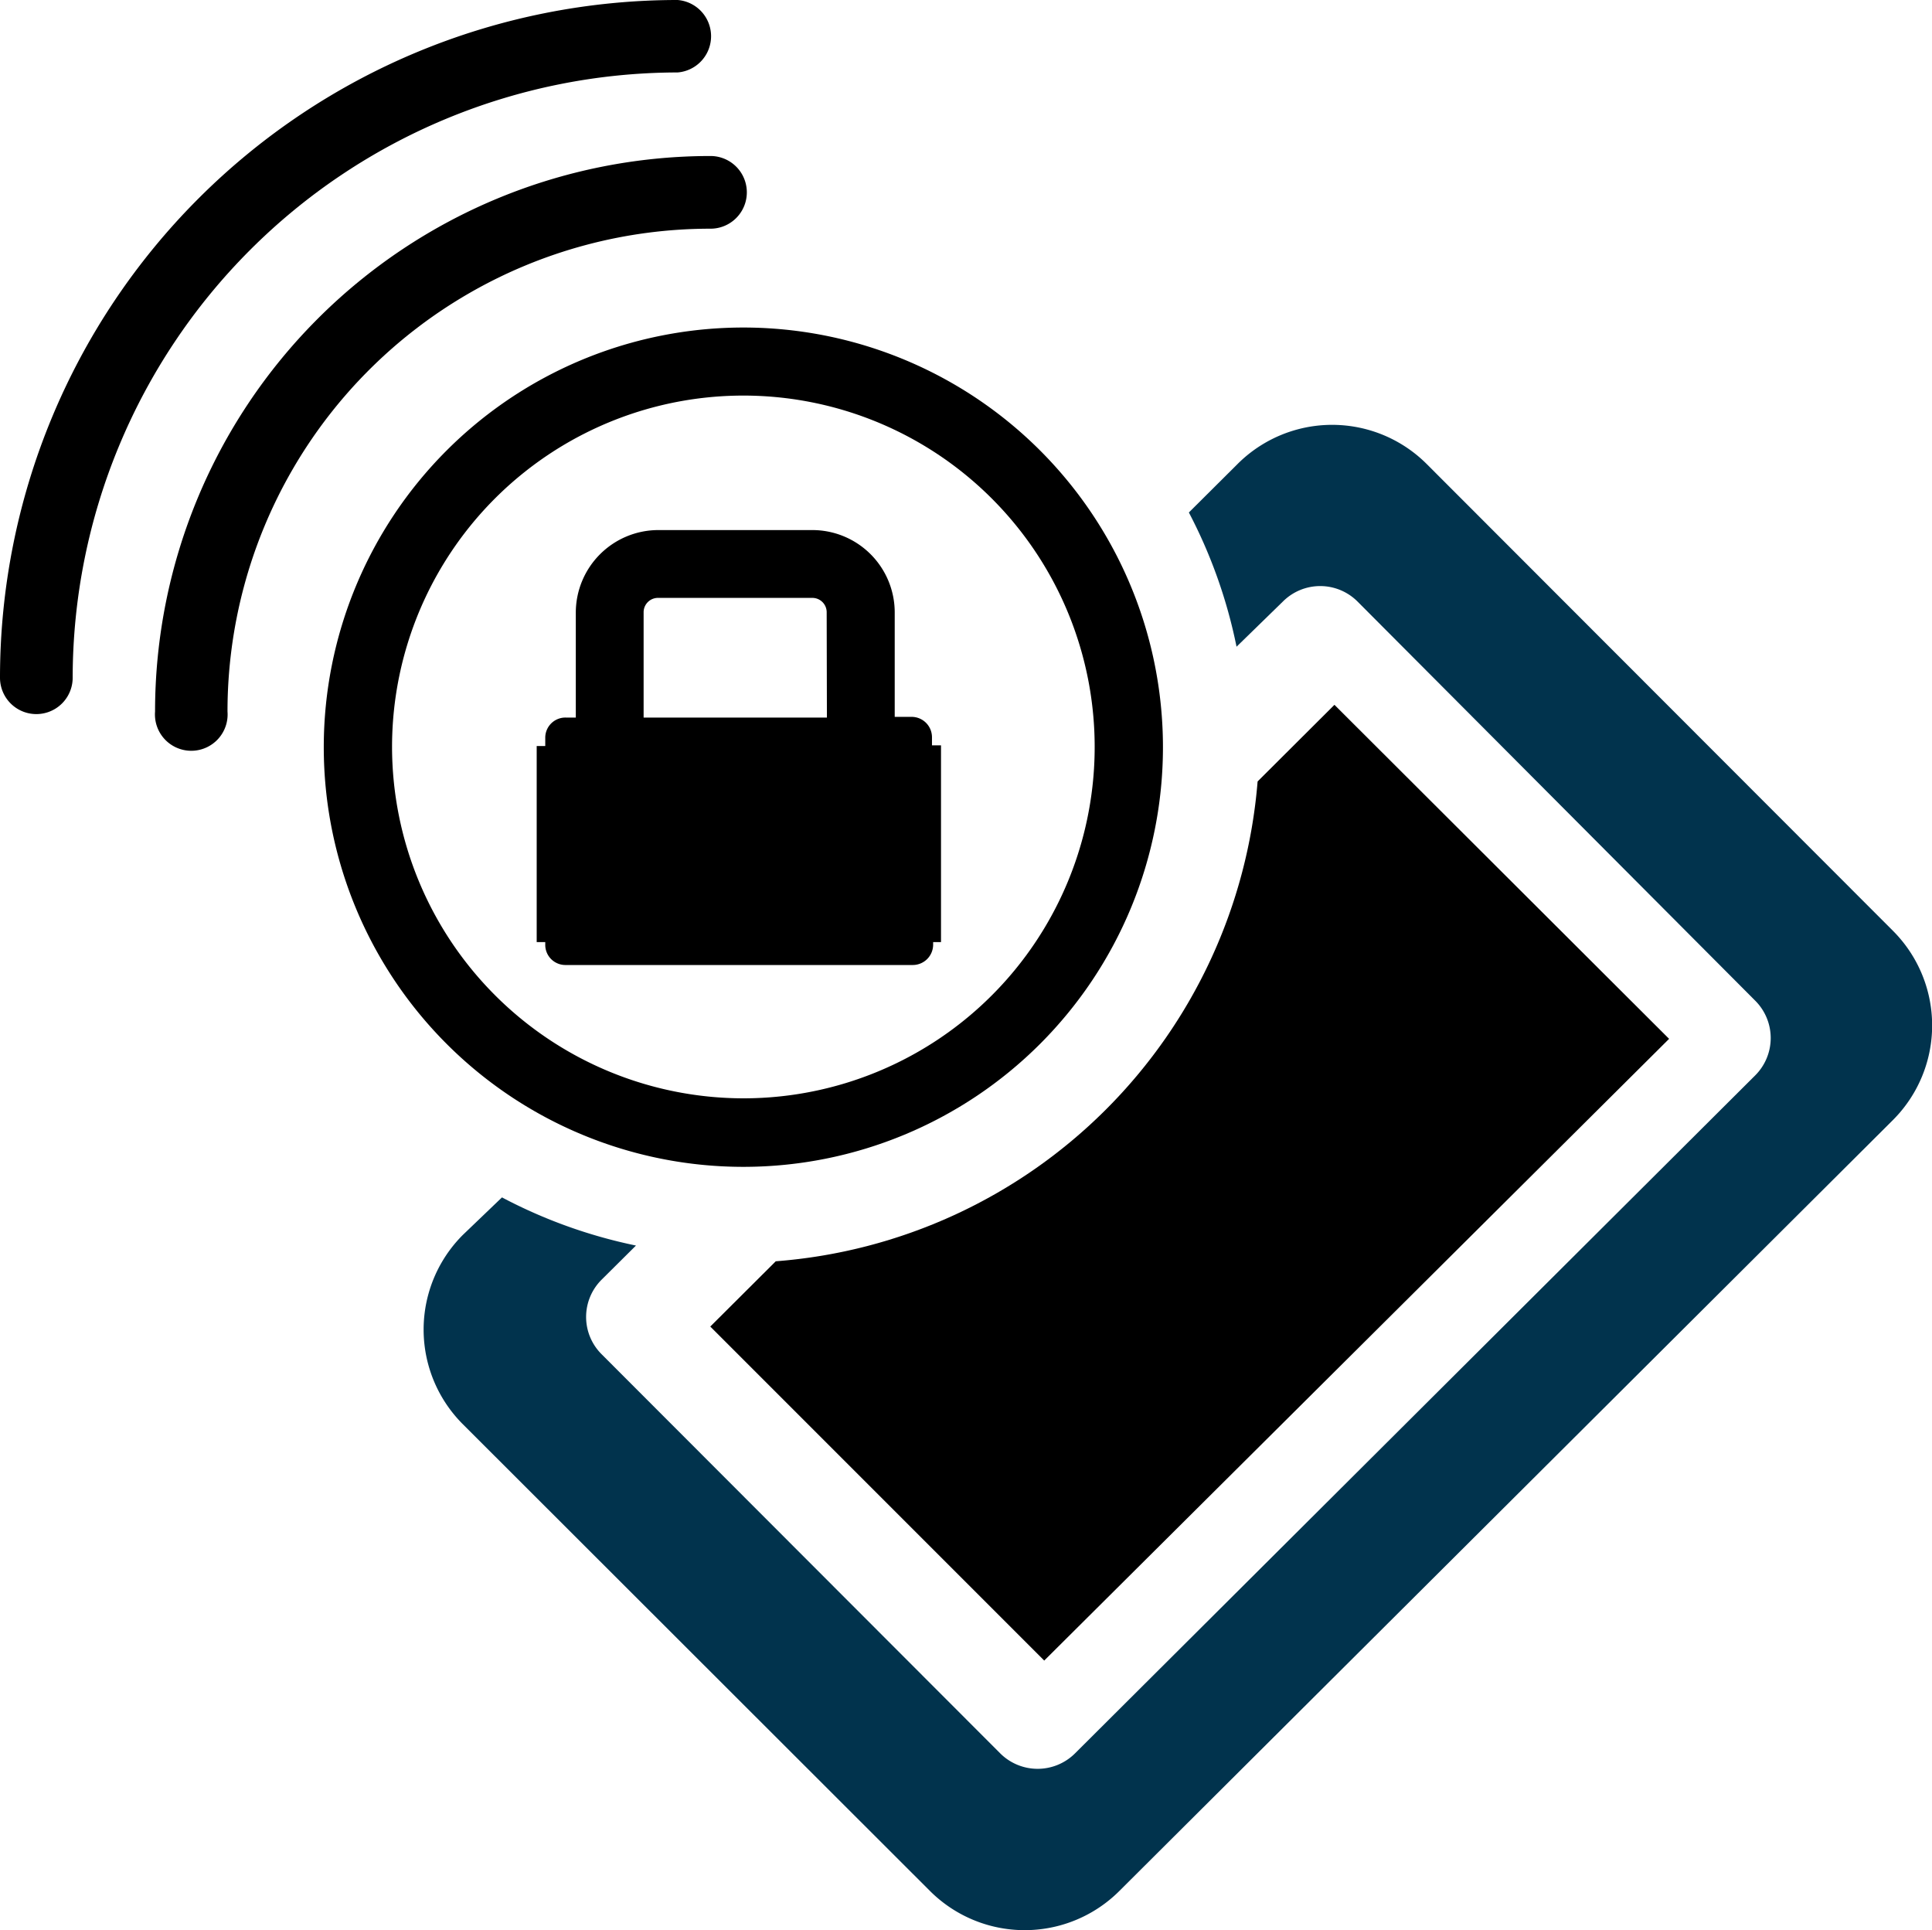 <?xml version="1.0" encoding="UTF-8"?><svg xmlns="http://www.w3.org/2000/svg" viewBox="0 0 83.48 83.39" version="1.2" baseProfile="tiny-ps"><title>Mobile Locker</title><defs></defs><g id="Layer_2"><g id="Layer_1-2"><path d="M81.79,40.21,61.65,20.05a5.78,5.78,0,0,0-8.18,0l-2.1,2.09a21.77,21.77,0,0,1,2.06,5.8l2-1.95a2.28,2.28,0,0,1,3.23,0L75.84,43.23a2.28,2.28,0,0,1,0,3.23L46.45,75.75a2.29,2.29,0,0,1-3.23,0L26,58.51a2.27,2.27,0,0,1,0-3.23l1.48-1.47a21.79,21.79,0,0,1-5.79-2.08L20,53.35a5.78,5.78,0,0,0,0,8.18L40.18,81.69a5.79,5.79,0,0,0,8.19,0L81.78,48.4A5.78,5.78,0,0,0,81.79,40.21Z" fill="#01334d"></path><path d="M50.25,32.28A18.13,18.13,0,1,0,32.12,50.41,18.13,18.13,0,0,0,50.25,32.28Zm-33.31,0A15.18,15.18,0,1,1,32.12,47.45,15.2,15.2,0,0,1,16.94,32.28Z"></path><path d="M30.7,9.88a1.57,1.57,0,1,0,0-3.14,24,24,0,0,0-24,24,1.57,1.57,0,1,0,3.13,0A20.86,20.86,0,0,1,30.7,9.88Z"></path><path d="M29.28,3.13a1.57,1.57,0,0,0,0-3.13A29.28,29.28,0,0,0,0,29.28a1.57,1.57,0,0,0,3.14,0A26.18,26.18,0,0,1,29.28,3.13Z"></path><path d="M40.27,32.2v-.35a.88.88,0,0,0-.88-.88h-.73V26.45A3.56,3.56,0,0,0,35.1,22.9H28.44a3.57,3.57,0,0,0-3.56,3.56V31h-.44a.87.87,0,0,0-.88.88v.35h-.37v8.47h.37v.11a.87.87,0,0,0,.88.88h15a.88.88,0,0,0,.88-.88v-.11h.34V32.2ZM35.73,31H27.81V26.45a.62.62,0,0,1,.63-.62H35.1a.62.62,0,0,1,.62.62Z"></path><path d="M57.66,30.45l-3.32,3.31A22.62,22.62,0,0,1,33.52,54.49l-2.83,2.82L45.12,71.74l27-26.86Z"></path></g></g></svg>